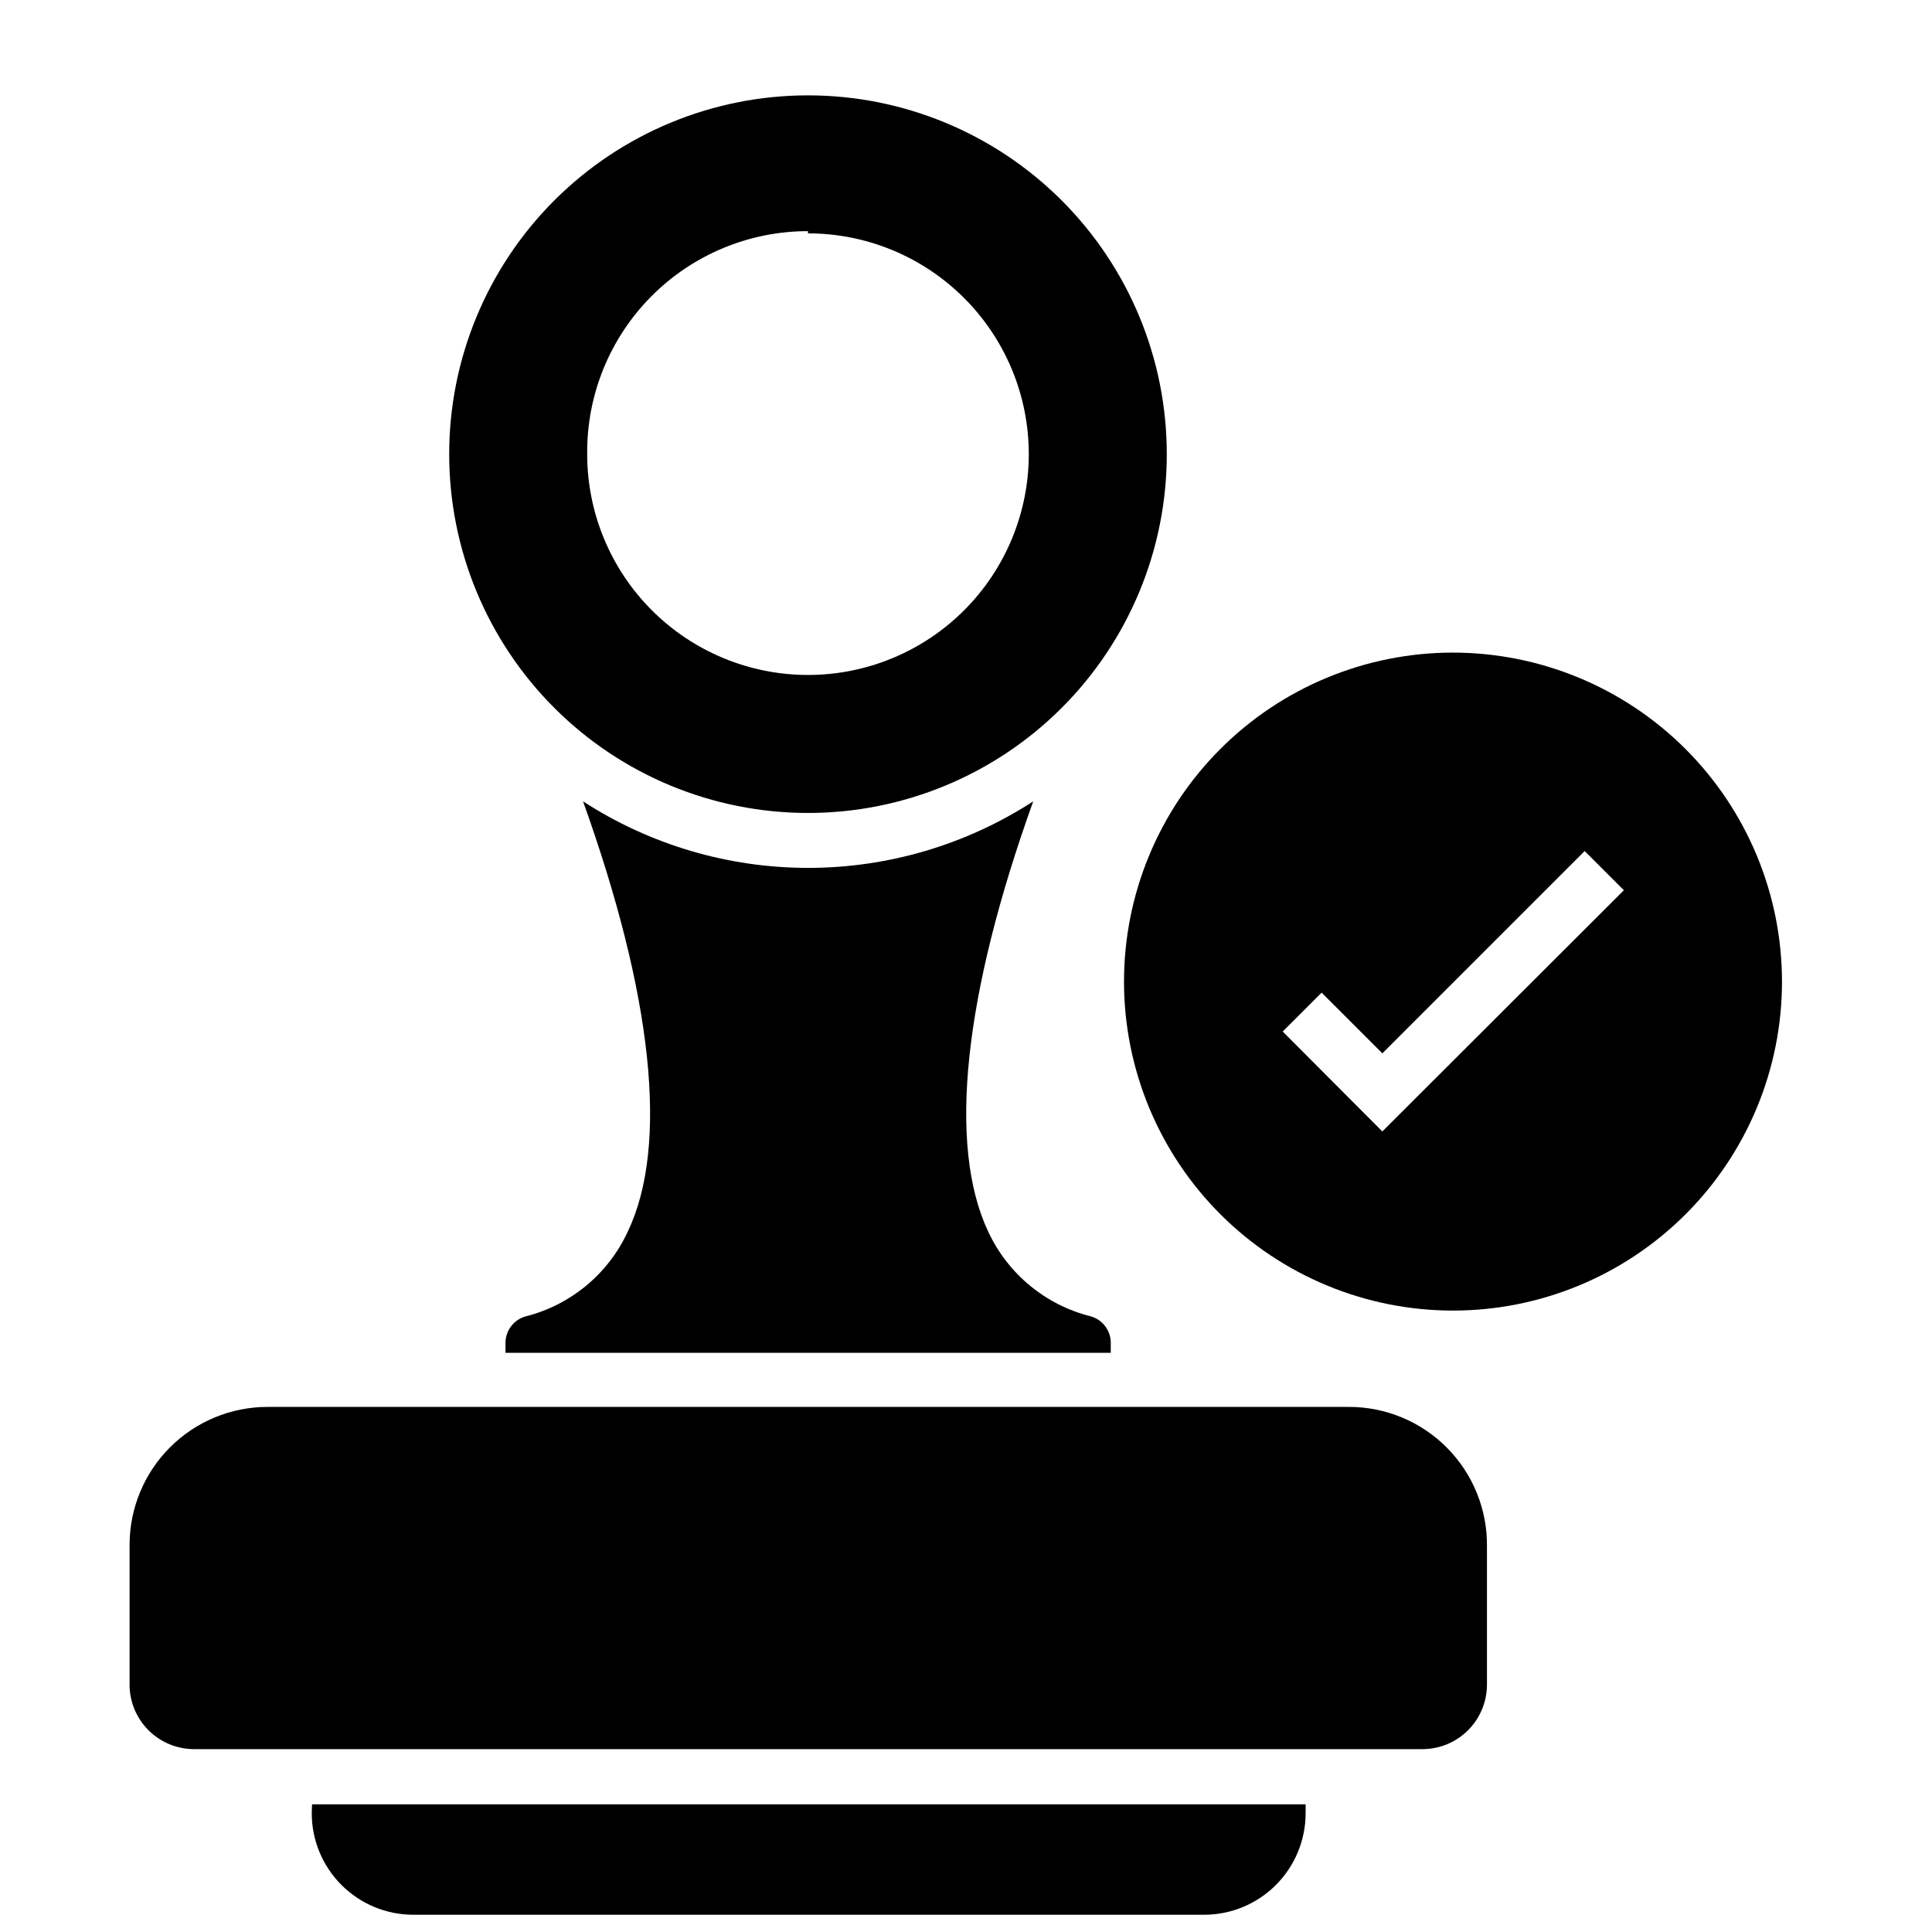 <?xml version="1.0" encoding="UTF-8" standalone="no"?>
<!DOCTYPE svg PUBLIC "-//W3C//DTD SVG 1.1//EN" "http://www.w3.org/Graphics/SVG/1.1/DTD/svg11.dtd">
<svg width="100%" height="100%" viewBox="0 0 560 560" version="1.1" xmlns="http://www.w3.org/2000/svg" xmlns:xlink="http://www.w3.org/1999/xlink" xml:space="preserve" xmlns:serif="http://www.serif.com/" style="fill-rule:evenodd;clip-rule:evenodd;stroke-linejoin:round;stroke-miterlimit:2;">
    <g transform="matrix(1,0,0,1,-73,11)">
        <path d="M163.36,514.56C163.36,522.369 166.462,529.857 171.985,535.38C177.505,540.9 184.993,544.001 192.801,544.001L422.001,544.001C429.81,544.001 437.298,540.9 442.817,535.38C448.34,529.857 451.442,522.368 451.442,514.56L451.442,512.001L163.442,512.001L163.36,514.56Z" style="fill-rule:nonzero;"/>
        <path d="M494,178.16C468.719,178.203 444.488,188.281 426.637,206.183C408.785,224.085 398.774,248.343 398.801,273.624C398.828,298.909 408.895,323.144 426.785,341.007C444.68,358.866 468.93,368.894 494.215,368.878C519.496,368.866 543.738,358.812 561.61,340.929C579.481,323.05 589.52,298.8 589.52,273.519C589.5,248.207 579.422,223.941 561.508,206.058C543.598,188.171 519.313,178.14 494,178.16ZM473.68,316.96L444.801,287.999L456.082,276.718L473.684,294.32L532.325,235.679L543.684,247.038L473.68,316.96Z" style="fill-rule:nonzero;"/>
        <path d="M225.36,370.56C221.798,371.556 219.383,374.865 219.52,378.56L219.52,381.119L394.96,381.123L394.96,378.56C395.105,374.888 392.73,371.587 389.198,370.56C376.081,367.287 365.143,358.259 359.441,346.001C347.601,320.88 352.401,277.2 372.479,221.281C353.049,233.867 330.39,240.562 307.237,240.562C284.089,240.562 261.428,233.867 241.999,221.281C262.077,277.281 266.96,320.883 254.96,346.001C249.308,358.235 238.429,367.263 225.358,370.56L225.36,370.56Z" style="fill-rule:nonzero;"/>
        <path d="M307.2,224.64C334.782,224.64 361.235,213.683 380.739,194.179C400.243,174.675 411.2,148.222 411.2,120.64C411.2,93.058 400.243,66.605 380.739,47.101C361.235,27.597 334.782,16.64 307.2,16.64C279.618,16.64 253.165,27.597 233.661,47.101C214.157,66.605 203.2,93.058 203.2,120.64C203.2,148.222 214.157,174.675 233.661,194.179C253.165,213.683 279.618,224.64 307.2,224.64ZM307.2,56.64C324.177,56.64 340.454,63.382 352.454,75.386C364.458,87.386 371.2,103.667 371.2,120.64C371.2,137.613 364.458,153.89 352.454,165.894C340.454,177.898 324.177,184.64 307.2,184.64C290.227,184.64 273.95,177.898 261.946,165.894C249.942,153.89 243.2,137.613 243.2,120.64C243.028,103.554 249.696,87.113 261.72,74.972C273.74,62.827 290.115,55.999 307.2,55.999L307.2,56.64Z" style="fill-rule:nonzero;"/>
        <path d="M463.92,396.8L150.56,396.8C139.955,396.8 129.779,401.015 122.279,408.515C114.775,416.015 110.56,426.191 110.56,436.8L110.56,476.8C110.431,481.82 112.326,486.679 115.814,490.292C119.306,493.901 124.099,495.956 129.123,495.999L485.363,495.999C490.316,495.979 495.054,493.995 498.551,490.487C502.043,486.98 504.004,482.23 504.004,477.28L504.004,437.28C504.133,426.573 499.965,416.264 492.43,408.655C484.899,401.046 474.629,396.776 463.926,396.8L463.92,396.8Z" style="fill-rule:nonzero;"/>
    </g>
</svg>
